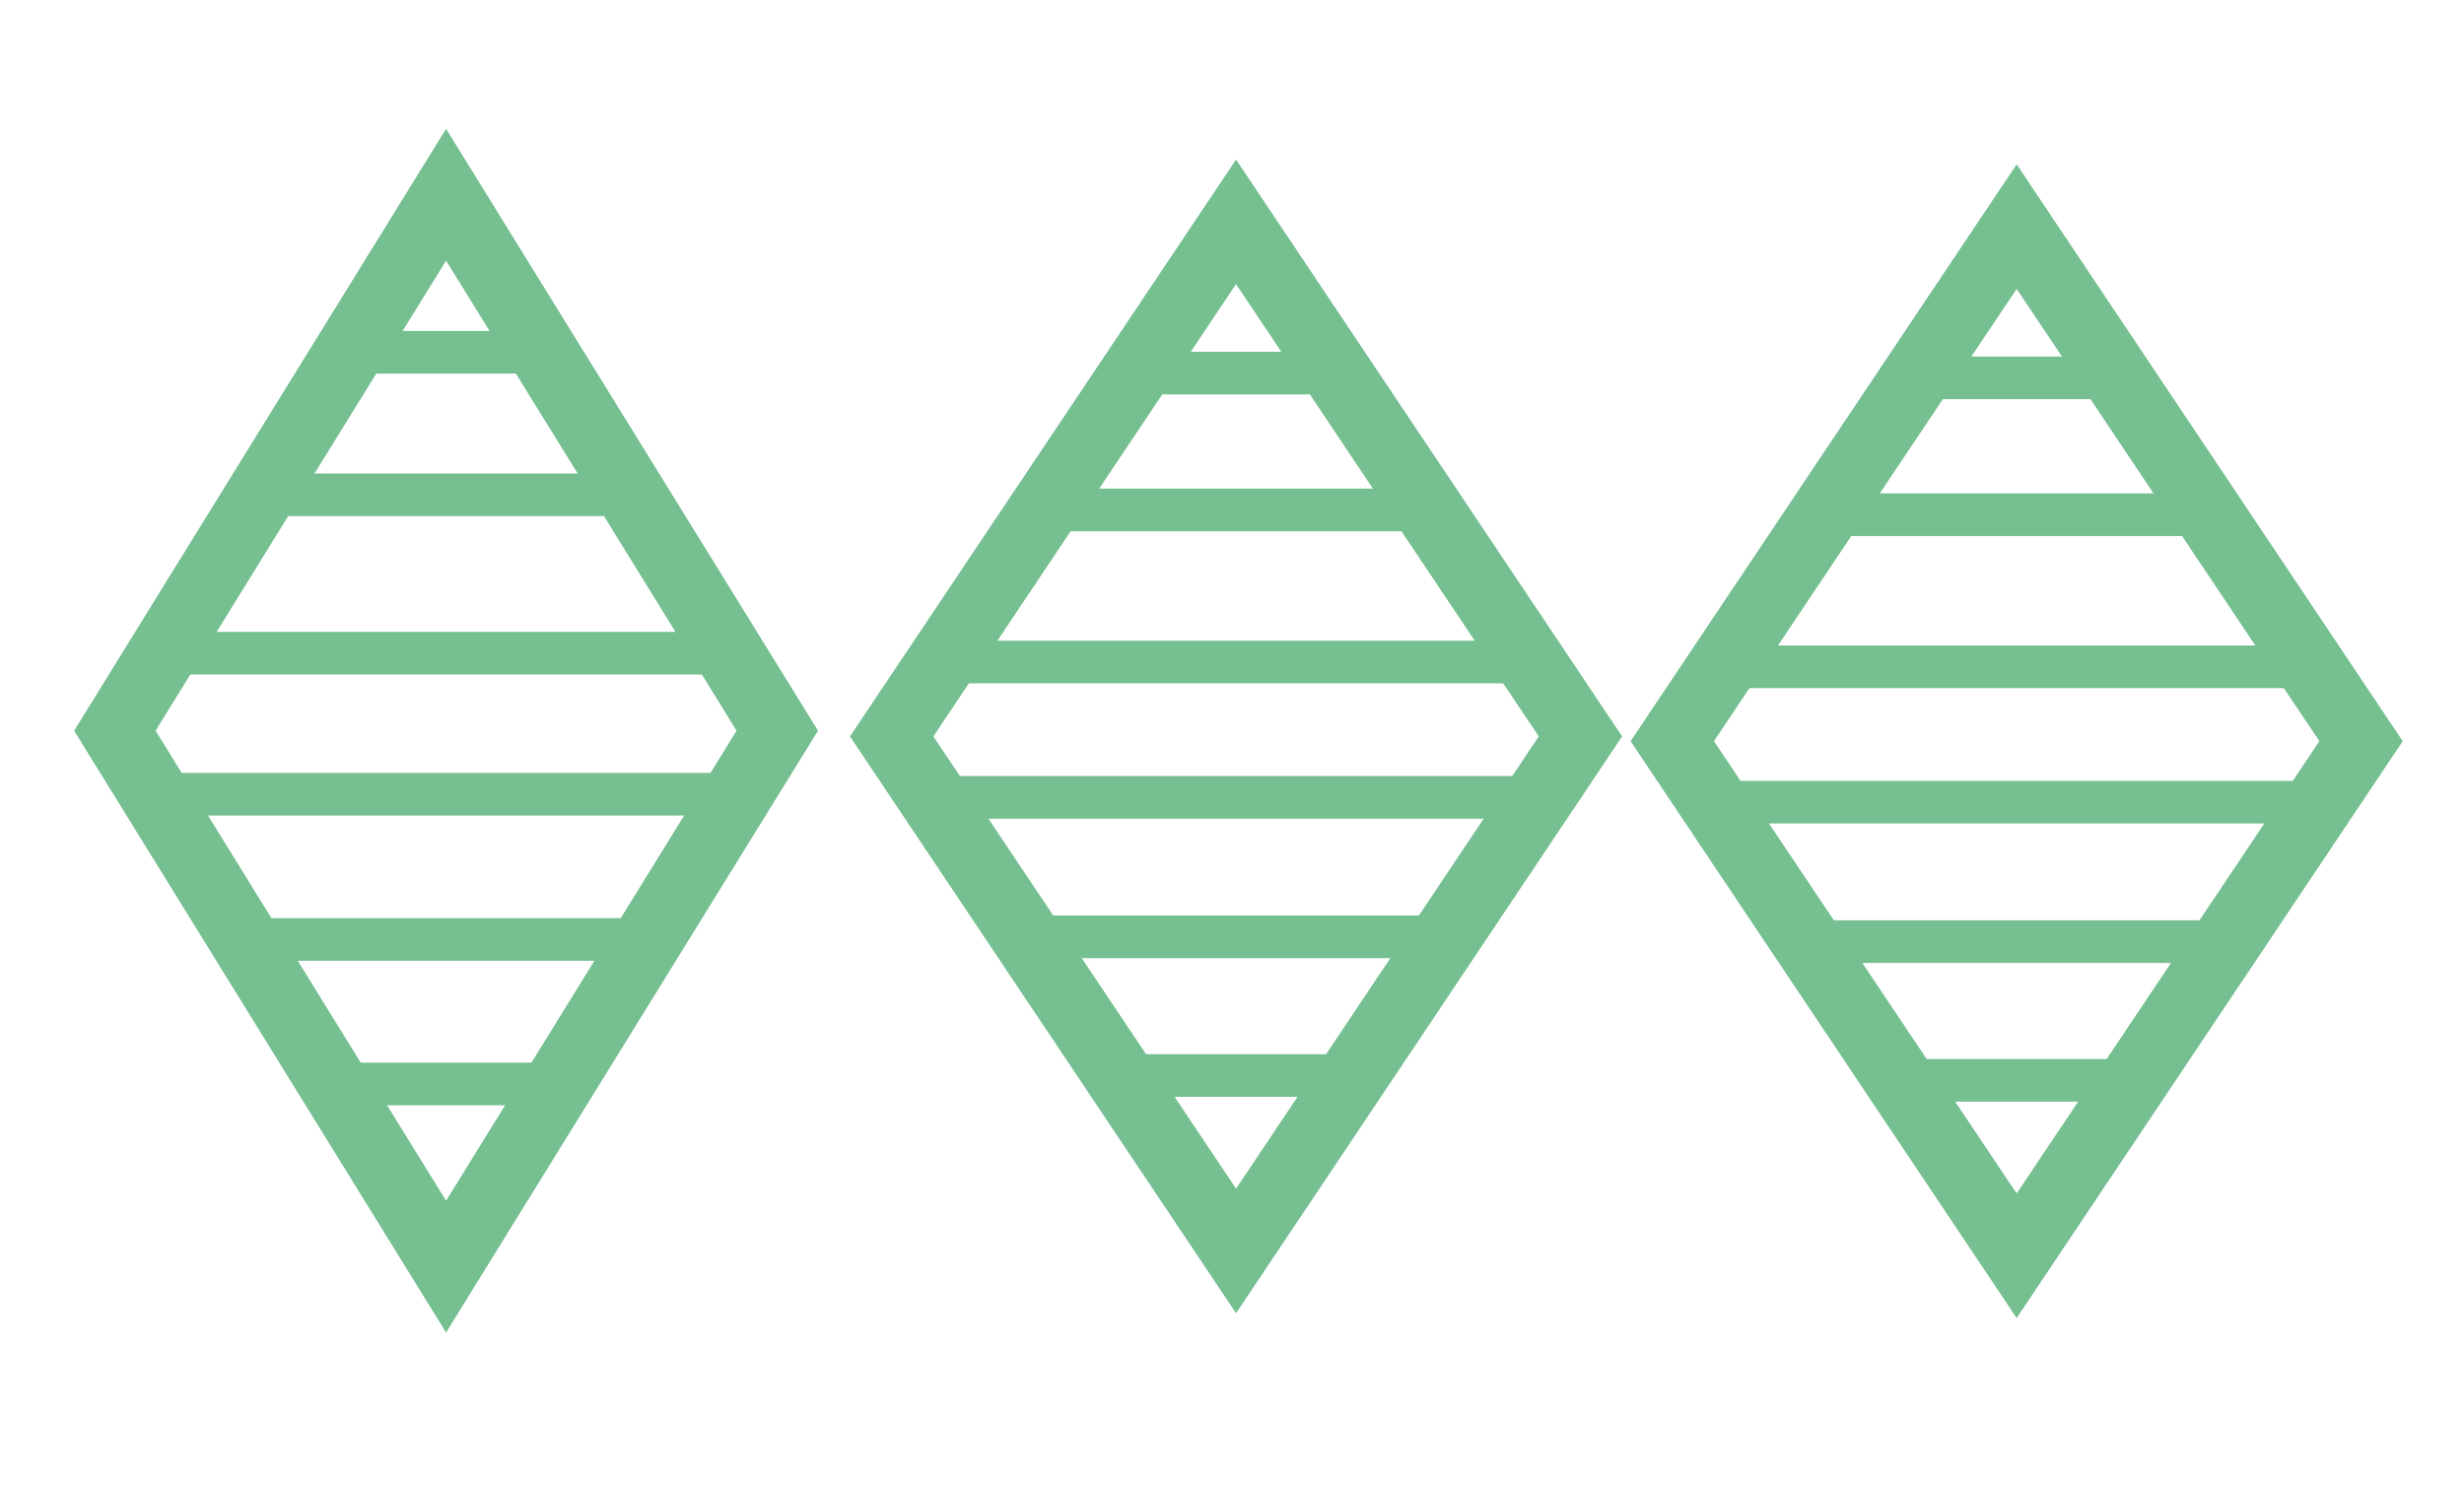 <?xml version="1.0" encoding="UTF-8" standalone="no"?>
<!-- Created with Inkscape (http://www.inkscape.org/) -->

<svg
   xmlns:dc="http://purl.org/dc/elements/1.1/"
   xmlns:cc="http://creativecommons.org/ns#"
   xmlns:rdf="http://www.w3.org/1999/02/22-rdf-syntax-ns#"
   xmlns:svg="http://www.w3.org/2000/svg"
   xmlns="http://www.w3.org/2000/svg"
   xmlns:sodipodi="http://sodipodi.sourceforge.net/DTD/sodipodi-0.dtd"
   xmlns:inkscape="http://www.inkscape.org/namespaces/inkscape"
   width="130.48mm"
   height="78.898mm"
   viewBox="0 0 462.331 279.559"
   id="svg7860"
   version="1.1"
   inkscape:version="0.91 r13725"
   sodipodi:docname="38.svg">
  <defs
     id="defs7862" />
  <sodipodi:namedview
     id="base"
     pagecolor="#ffffff"
     bordercolor="#666666"
     borderopacity="1.0"
     inkscape:pageopacity="0.0"
     inkscape:pageshadow="2"
     inkscape:zoom="0.76"
     inkscape:cx="224.26204"
     inkscape:cy="-6.3157895"
     inkscape:document-units="px"
     inkscape:current-layer="layer1"
     showgrid="false"
     inkscape:window-width="956"
     inkscape:window-height="571"
     inkscape:window-x="0"
     inkscape:window-y="600"
     inkscape:window-maximized="0" />
  <g
     inkscape:label="Layer 1"
     inkscape:groupmode="layer"
     id="layer1"
     transform="translate(0,-772.803)">
    <path
       style="fill:none;fill-opacity:1;fill-rule:evenodd;stroke:#75bf91;stroke-width:13;stroke-linecap:butt;stroke-linejoin:miter;stroke-miterlimit:4;stroke-dasharray:none;stroke-opacity:1"
       d="m 378.395,815.324 -64.618,96.571 64.618,96.571 64.618,-96.571 -64.618,-96.571 z"
       id="path3353"
       inkscape:connector-curvature="0" />
    <path
       style="fill:none;fill-rule:evenodd;stroke:#75bf91;stroke-width:8;stroke-linecap:butt;stroke-linejoin:miter;stroke-miterlimit:4;stroke-dasharray:none;stroke-opacity:1"
       d="m 359.4,843.71 37.988,0"
       id="path4141"
       inkscape:connector-curvature="0" />
    <path
       style="fill:none;fill-rule:evenodd;stroke:#75bf91;stroke-width:8;stroke-linecap:butt;stroke-linejoin:miter;stroke-miterlimit:4;stroke-dasharray:none;stroke-opacity:1"
       d="m 356.364,975.541 44.062,0"
       id="path4143"
       inkscape:connector-curvature="0" />
    <path
       style="fill:none;fill-rule:evenodd;stroke:#75bf91;stroke-width:8;stroke-linecap:butt;stroke-linejoin:miter;stroke-miterlimit:4;stroke-dasharray:none;stroke-opacity:1"
       d="m 338.944,949.508 78.901,0"
       id="path4145"
       inkscape:connector-curvature="0" />
    <path
       style="fill:none;fill-rule:evenodd;stroke:#75bf91;stroke-width:8;stroke-linecap:butt;stroke-linejoin:miter;stroke-miterlimit:4;stroke-dasharray:none;stroke-opacity:1"
       d="m 342.217,869.391 73.09,0"
       id="path4147"
       inkscape:connector-curvature="0" />
    <path
       style="fill:none;fill-rule:evenodd;stroke:#75bf91;stroke-width:8;stroke-linecap:butt;stroke-linejoin:miter;stroke-miterlimit:4;stroke-dasharray:none;stroke-opacity:1"
       d="m 326.088,897.934 107.583,0"
       id="path4149"
       inkscape:connector-curvature="0" />
    <path
       style="fill:none;fill-rule:evenodd;stroke:#75bf91;stroke-width:8;stroke-linecap:butt;stroke-linejoin:miter;stroke-miterlimit:4;stroke-dasharray:none;stroke-opacity:1"
       d="m 320.854,923.34 114.5,0"
       id="path4151"
       inkscape:connector-curvature="0" />
    <path
       style="fill:none;fill-opacity:1;fill-rule:evenodd;stroke:#75bf91;stroke-width:13;stroke-linecap:butt;stroke-linejoin:miter;stroke-miterlimit:4;stroke-dasharray:none;stroke-opacity:1"
       d="m 231.927,814.434 -64.619,96.563 64.619,96.563 64.619,-96.563 -64.619,-96.563 z"
       id="path3353-86"
       inkscape:connector-curvature="0" />
    <path
       style="fill:none;fill-rule:evenodd;stroke:#75bf91;stroke-width:8;stroke-linecap:butt;stroke-linejoin:miter;stroke-miterlimit:4;stroke-dasharray:none;stroke-opacity:1"
       d="m 212.932,842.818 37.989,0"
       id="path4141-9"
       inkscape:connector-curvature="0" />
    <path
       style="fill:none;fill-rule:evenodd;stroke:#75bf91;stroke-width:8;stroke-linecap:butt;stroke-linejoin:miter;stroke-miterlimit:4;stroke-dasharray:none;stroke-opacity:1"
       d="m 209.895,974.638 44.062,0"
       id="path4143-7"
       inkscape:connector-curvature="0" />
    <path
       style="fill:none;fill-rule:evenodd;stroke:#75bf91;stroke-width:8;stroke-linecap:butt;stroke-linejoin:miter;stroke-miterlimit:4;stroke-dasharray:none;stroke-opacity:1"
       d="m 192.476,948.607 78.902,0"
       id="path4145-7"
       inkscape:connector-curvature="0" />
    <path
       style="fill:none;fill-rule:evenodd;stroke:#75bf91;stroke-width:8;stroke-linecap:butt;stroke-linejoin:miter;stroke-miterlimit:4;stroke-dasharray:none;stroke-opacity:1"
       d="m 195.749,868.497 73.091,0"
       id="path4147-3"
       inkscape:connector-curvature="0" />
    <path
       style="fill:none;fill-rule:evenodd;stroke:#75bf91;stroke-width:8;stroke-linecap:butt;stroke-linejoin:miter;stroke-miterlimit:4;stroke-dasharray:none;stroke-opacity:1"
       d="m 179.619,897.037 107.584,0"
       id="path4149-3"
       inkscape:connector-curvature="0" />
    <path
       style="fill:none;fill-rule:evenodd;stroke:#75bf91;stroke-width:8;stroke-linecap:butt;stroke-linejoin:miter;stroke-miterlimit:4;stroke-dasharray:none;stroke-opacity:1"
       d="m 174.386,922.442 114.501,0"
       id="path4151-6"
       inkscape:connector-curvature="0" />
    <path
       style="fill:none;fill-opacity:1;fill-rule:evenodd;stroke:#75bf91;stroke-width:13;stroke-linecap:butt;stroke-linejoin:miter;stroke-miterlimit:4;stroke-dasharray:none;stroke-opacity:1"
       d="M 83.7,809.345 21.551,909.927 83.7,1010.508 145.849,909.927 83.7,809.345 Z"
       id="path3353-2"
       inkscape:connector-curvature="0" />
    <path
       style="fill:none;fill-rule:evenodd;stroke:#75bf91;stroke-width:8;stroke-linecap:butt;stroke-linejoin:miter;stroke-miterlimit:4;stroke-dasharray:none;stroke-opacity:1"
       d="m 65.432,838.911 36.537,0"
       id="path4141-7"
       inkscape:connector-curvature="0" />
    <path
       style="fill:none;fill-rule:evenodd;stroke:#75bf91;stroke-width:8;stroke-linecap:butt;stroke-linejoin:miter;stroke-miterlimit:4;stroke-dasharray:none;stroke-opacity:1"
       d="m 62.511,976.216 42.378,0"
       id="path4143-8"
       inkscape:connector-curvature="0" />
    <path
       style="fill:none;fill-rule:evenodd;stroke:#75bf91;stroke-width:8;stroke-linecap:butt;stroke-linejoin:miter;stroke-miterlimit:4;stroke-dasharray:none;stroke-opacity:1"
       d="m 45.757,949.102 75.886,0"
       id="path4145-4"
       inkscape:connector-curvature="0" />
    <path
       style="fill:none;fill-rule:evenodd;stroke:#75bf91;stroke-width:8;stroke-linecap:butt;stroke-linejoin:miter;stroke-miterlimit:4;stroke-dasharray:none;stroke-opacity:1"
       d="m 48.905,865.657 70.296,0"
       id="path4147-8"
       inkscape:connector-curvature="0" />
    <path
       style="fill:none;fill-rule:evenodd;stroke:#75bf91;stroke-width:8;stroke-linecap:butt;stroke-linejoin:miter;stroke-miterlimit:4;stroke-dasharray:none;stroke-opacity:1"
       d="m 33.392,895.385 103.472,0"
       id="path4149-6"
       inkscape:connector-curvature="0" />
    <path
       style="fill:none;fill-rule:evenodd;stroke:#75bf91;stroke-width:8;stroke-linecap:butt;stroke-linejoin:miter;stroke-miterlimit:4;stroke-dasharray:none;stroke-opacity:1"
       d="m 28.359,921.847 110.124,0"
       id="path4151-8"
       inkscape:connector-curvature="0" />
  </g>
</svg>
